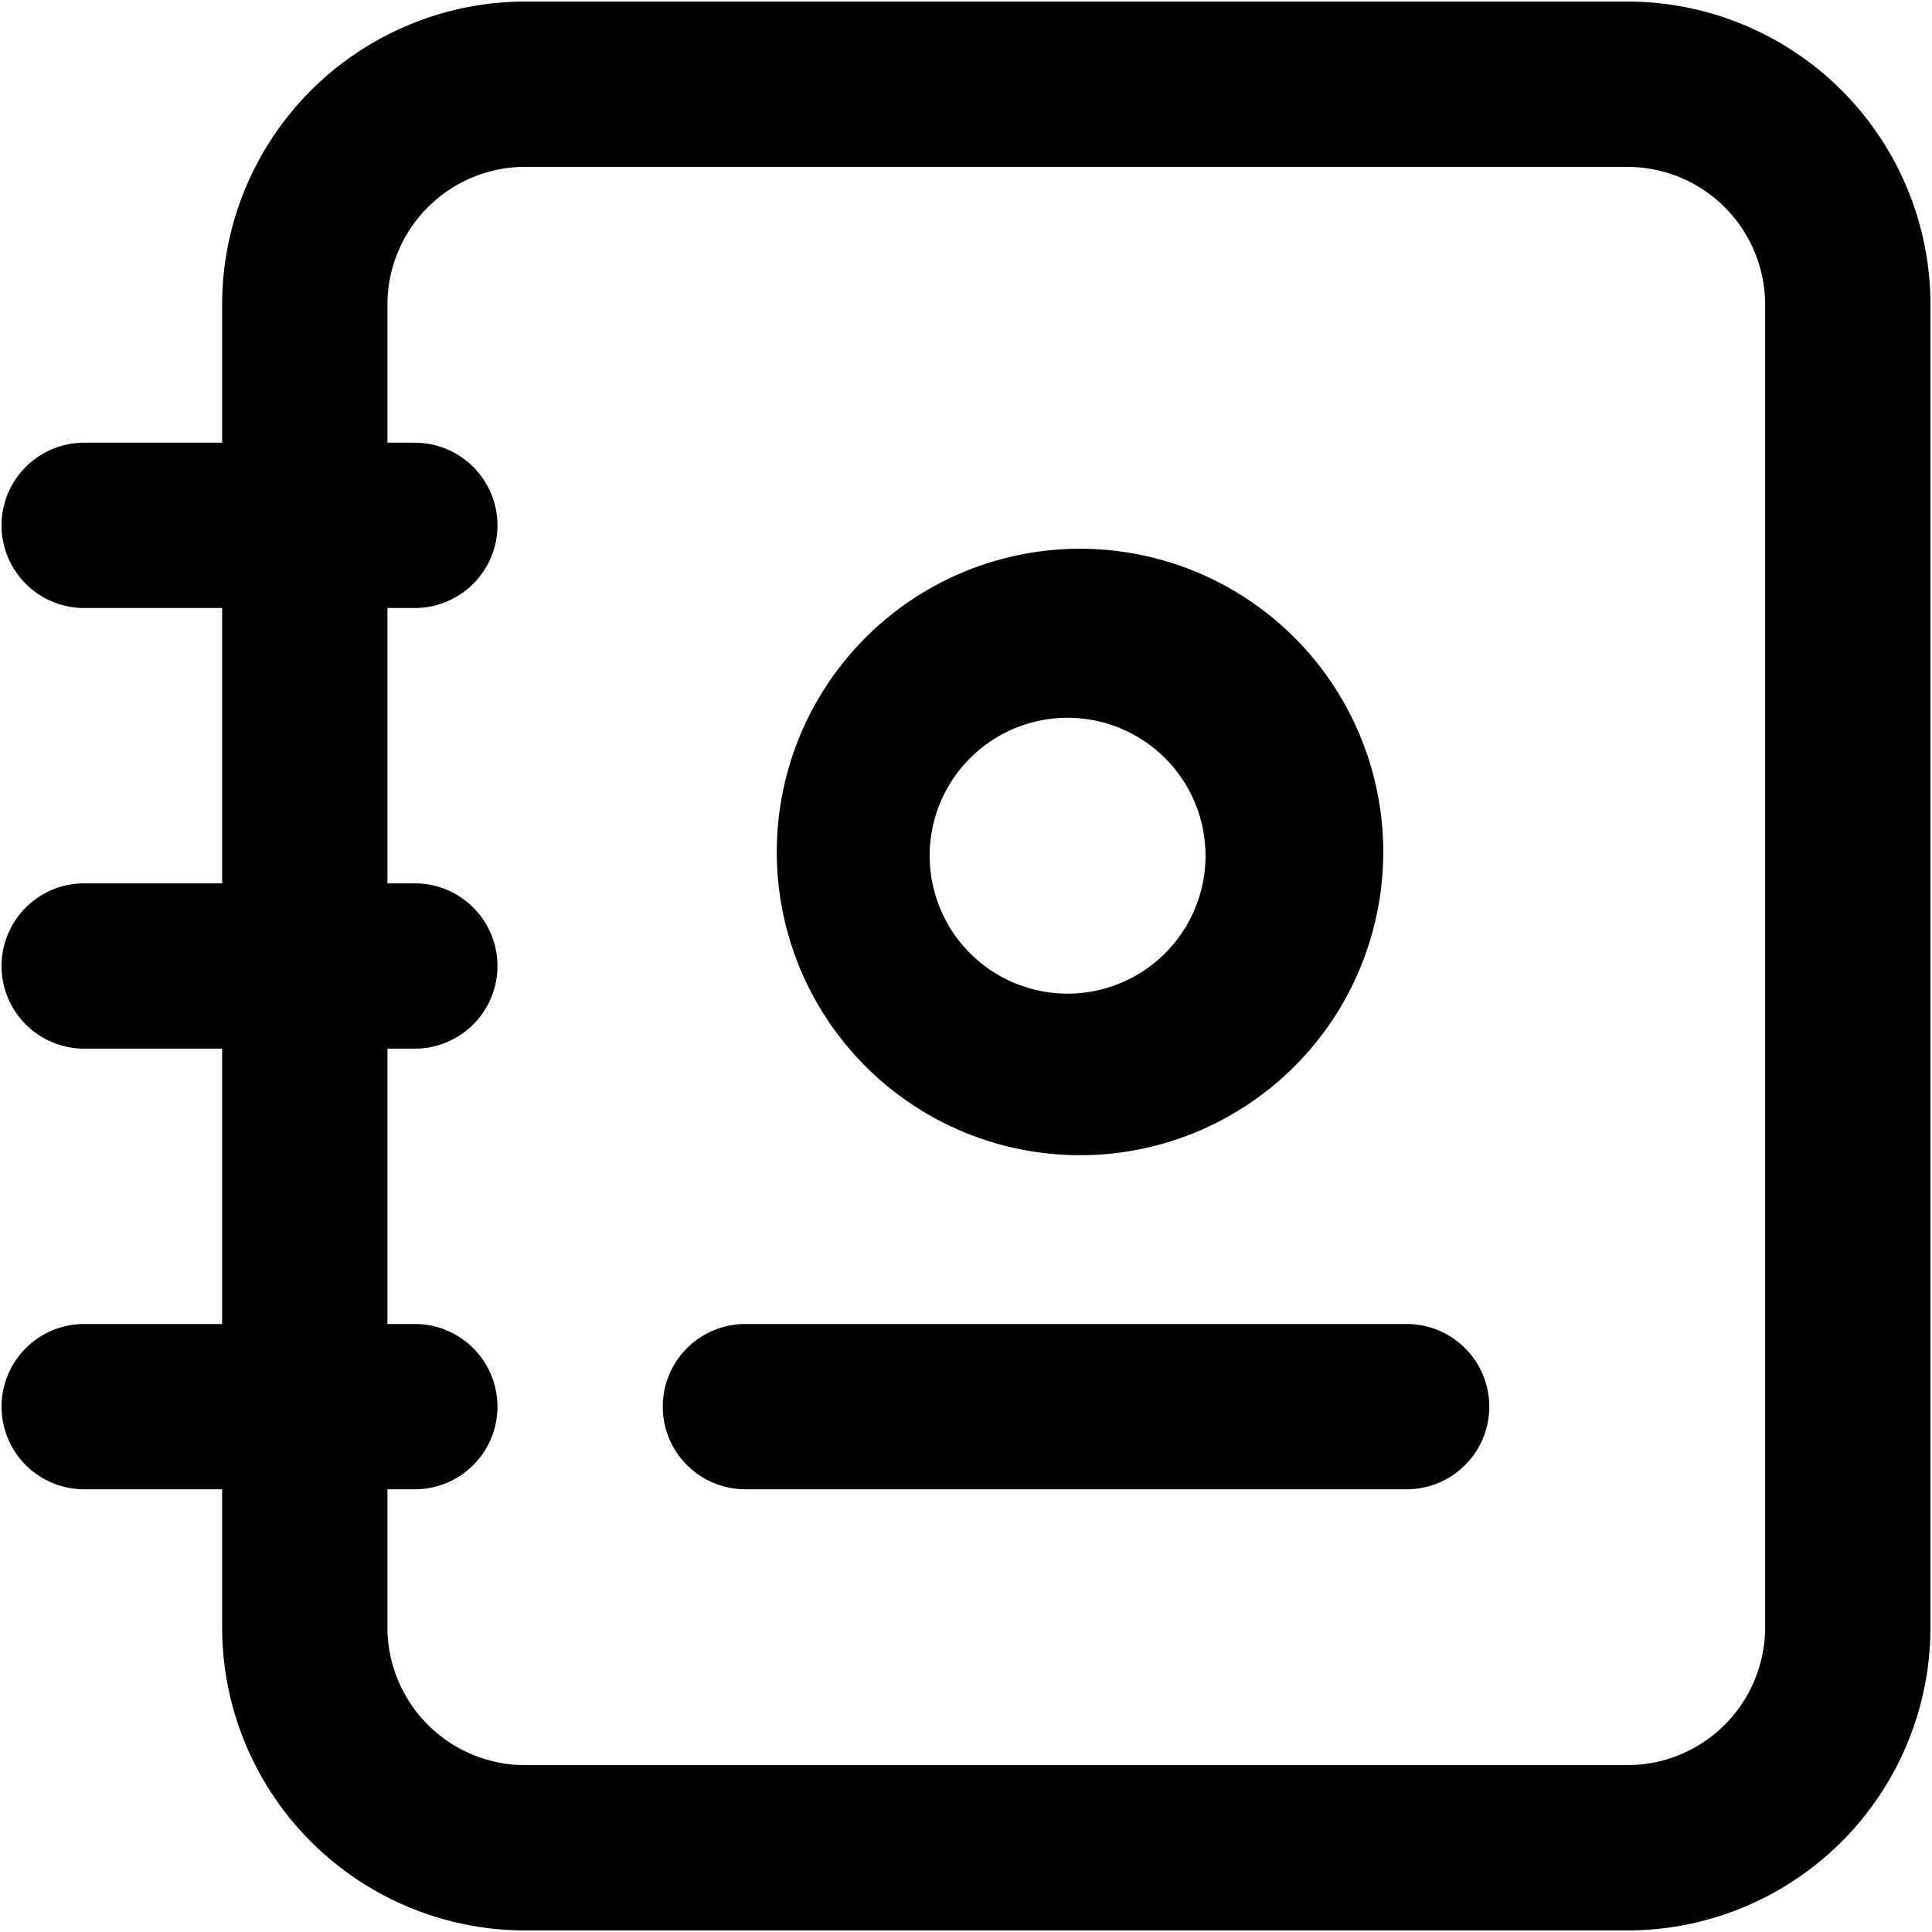 <svg xmlns="http://www.w3.org/2000/svg" viewBox="0 0 374 374"><path fill-rule="evenodd" clip-rule="evenodd" d="M101.7 32.3A26.7 26.7 0 0 0 75 59v256a26.7 26.7 0 0 0 26.7 26.7H315a26.7 26.7 0 0 0 26.7-26.7V59A26.7 26.7 0 0 0 315 32.3H101.7ZM60.2 17.5c11-11 26-17.2 41.5-17.2H315A58.7 58.7 0 0 1 373.7 59v256a58.7 58.7 0 0 1-58.7 58.7H101.7A58.7 58.7 0 0 1 43 315V59c0-15.6 6.2-30.5 17.2-41.5Z" /><path fill-rule="evenodd" clip-rule="evenodd" d="M128.3 272.3a16 16 0 0 1 16-16h128a16 16 0 0 1 0 32h-128a16 16 0 0 1-16-16ZM166.8 124.2a58.7 58.7 0 1 1 83 83 58.7 58.7 0 0 1-83-83Zm41.5 14.8a26.7 26.7 0 1 0 0 53.3 26.7 26.7 0 0 0 0-53.3ZM.3 101.7a16 16 0 0 1 16-16h64a16 16 0 0 1 0 32h-64a16 16 0 0 1-16-16ZM.3 187a16 16 0 0 1 16-16h64a16 16 0 1 1 0 32h-64a16 16 0 0 1-16-16ZM.3 272.3a16 16 0 0 1 16-16h64a16 16 0 0 1 0 32h-64a16 16 0 0 1-16-16Z"/></svg>
